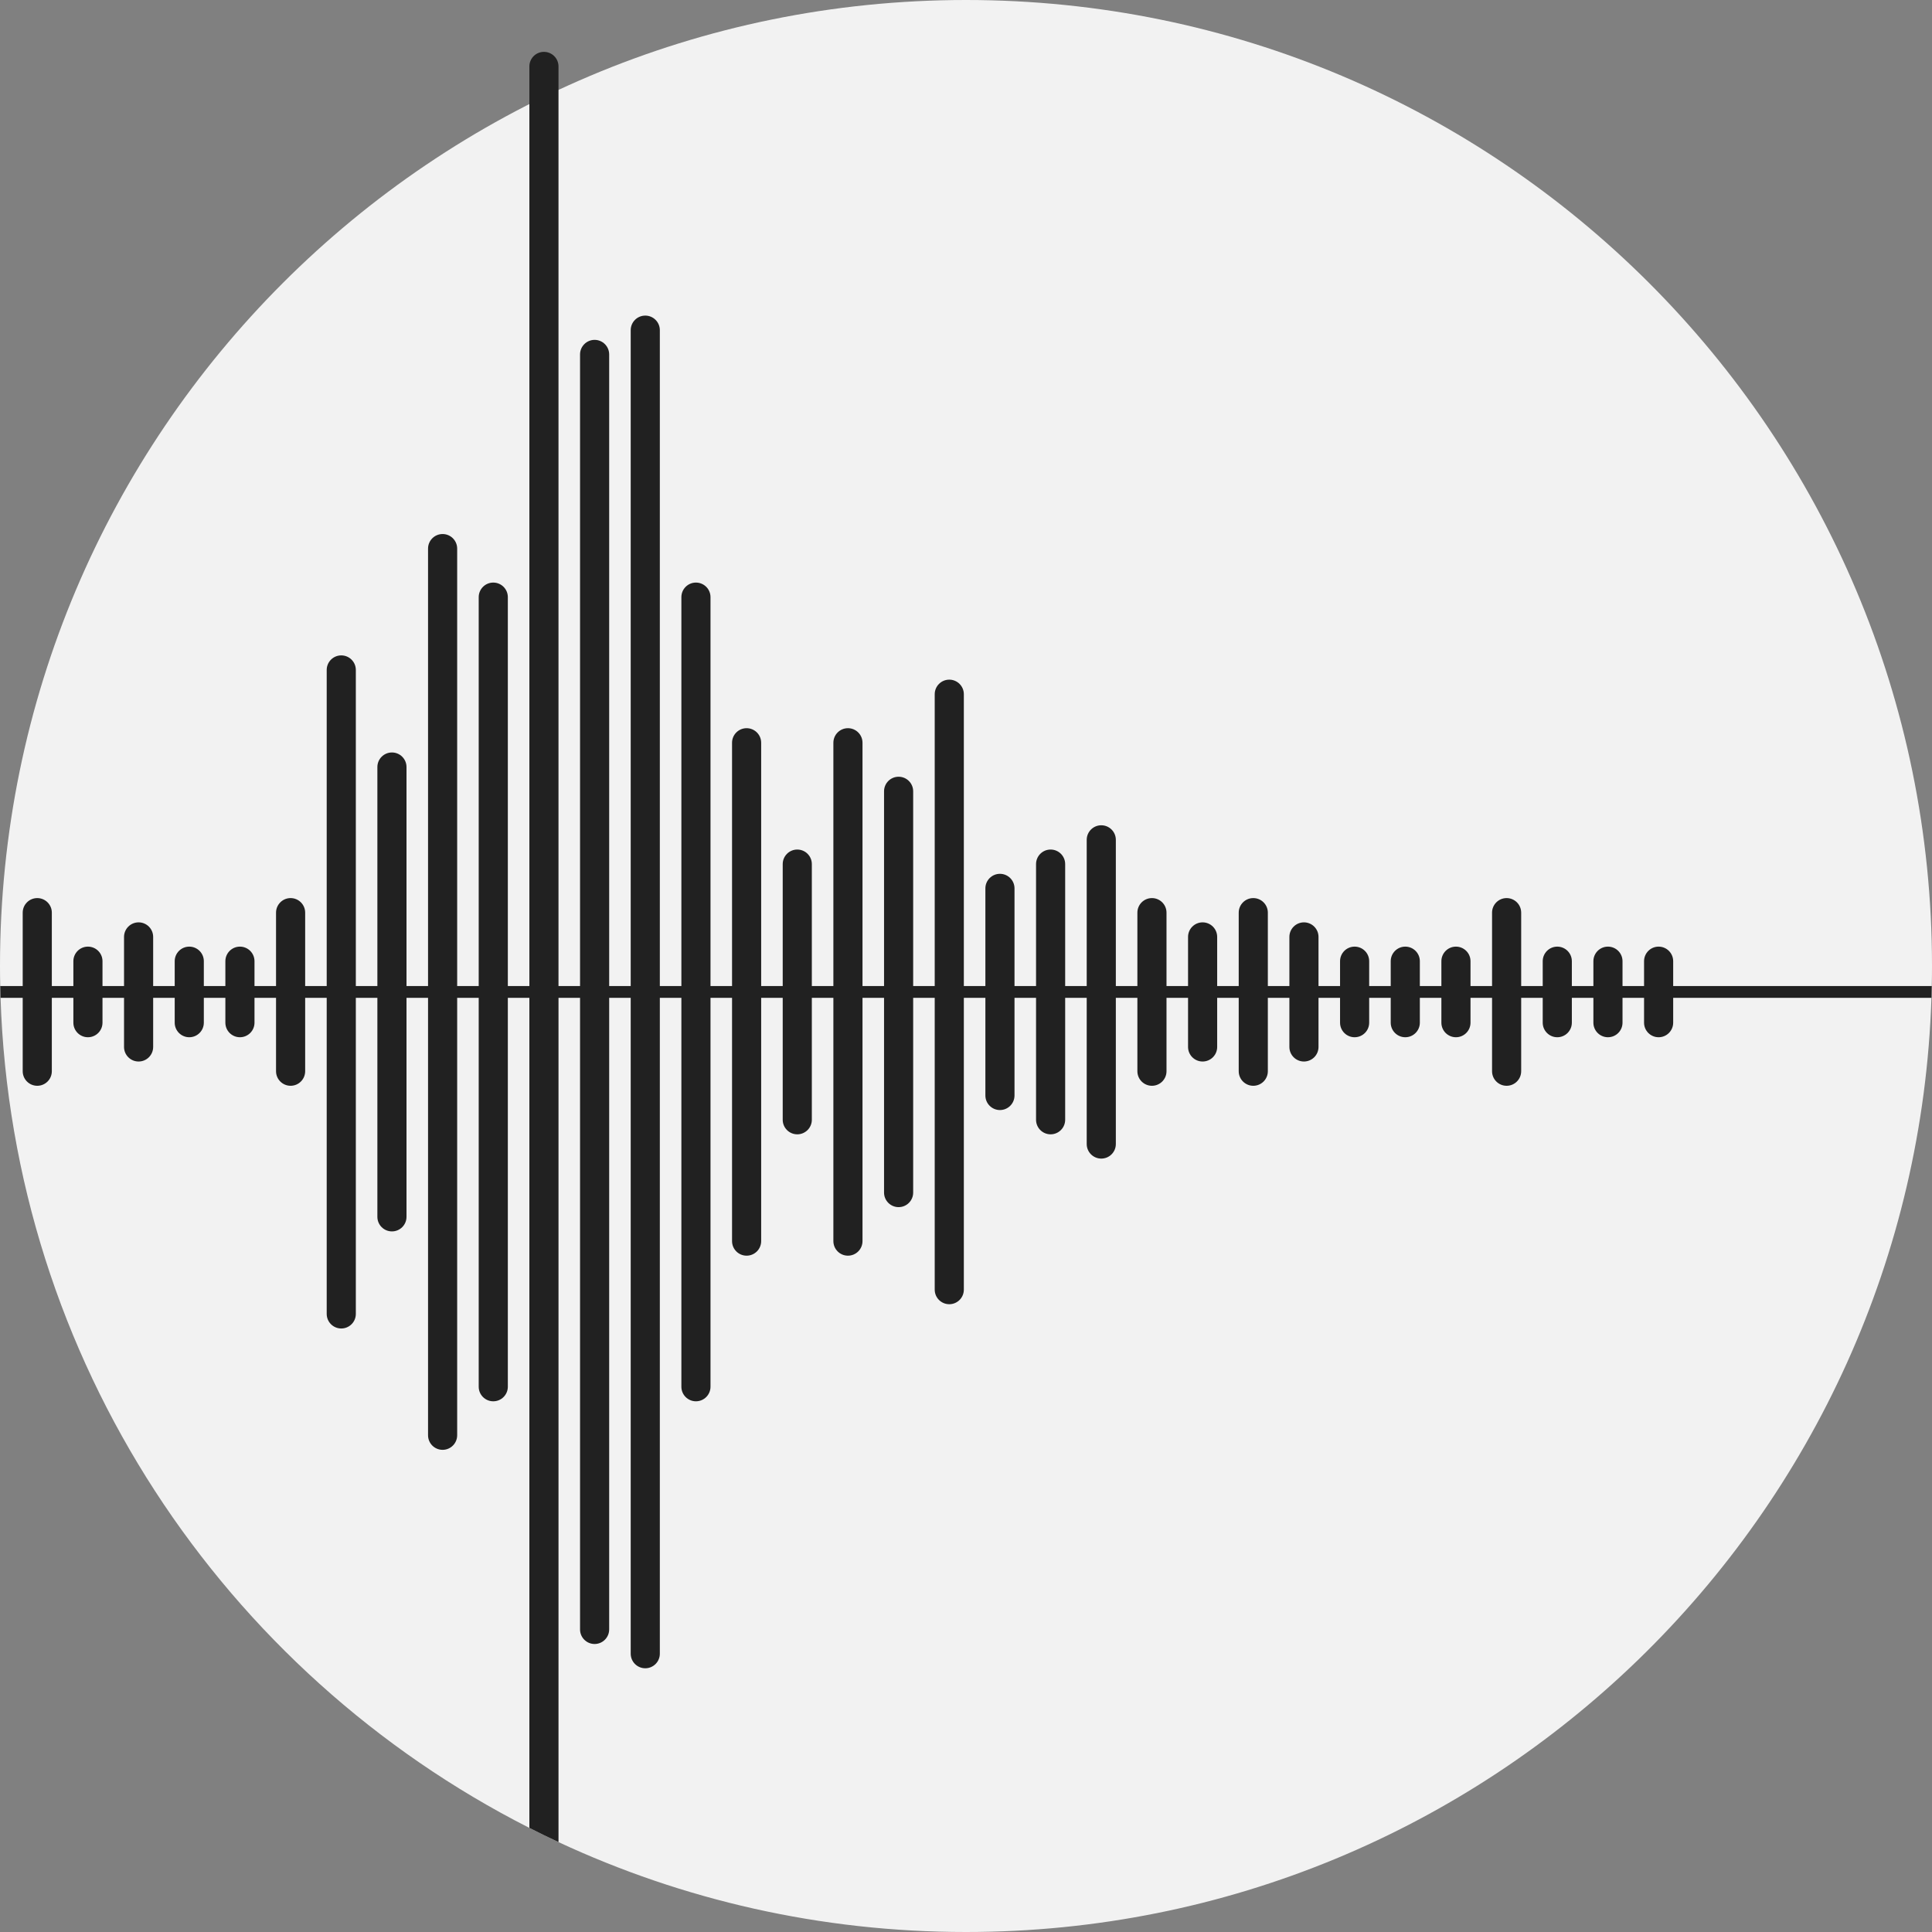 <?xml version="1.0" encoding="iso-8859-1"?>
<!-- Generator: Adobe Illustrator 19.0.0, SVG Export Plug-In . SVG Version: 6.00 Build 0)  -->
<svg xmlns="http://www.w3.org/2000/svg" xmlns:xlink="http://www.w3.org/1999/xlink" version="1.1" id="Capa_1" x="0px" y="0px" viewBox="0 0 512 512" style="enable-background:new 0 0 512 512;" xml:space="preserve">
<rect x="0" y="0" width="512" height="512" fill="#808080" stroke="none"/>
<path style="fill:#F2F2F2;" d="M512,256c0,1.776-0.021,3.542-0.063,5.308c-0.01,1.045-0.042,2.09-0.084,3.135  C507.402,401.92,394.564,512,256,512c-38.588,0-75.18-8.537-107.99-23.824c-2.602-1.212-5.172-2.466-7.722-3.762  C59.402,443.361,3.26,360.605,0.146,264.443c-0.042-1.045-0.073-2.09-0.084-3.135C0.021,259.542,0,257.776,0,256  C0,114.615,114.615,0,256,0S512,114.615,512,256z"/>
<g>
	<path style="fill:#212121;" d="M144.149,266.732c-2.132,0-3.859-1.728-3.859-3.859V17.603c0-2.132,1.728-3.859,3.859-3.859   c2.132,0,3.859,1.728,3.859,3.859v245.269C148.009,265.004,146.28,266.732,144.149,266.732z"/>
	<path style="fill:#212121;" d="M439.551,266.732c-2.132,0-3.859-1.728-3.859-3.859v-8.147c0-2.132,1.728-3.859,3.859-3.859   c2.132,0,3.859,1.728,3.859,3.859v8.147C443.41,265.004,441.683,266.732,439.551,266.732z"/>
	<path style="fill:#212121;" d="M385.841,266.732c-2.132,0-3.859-1.728-3.859-3.859v-8.147c0-2.132,1.728-3.859,3.859-3.859   s3.859,1.728,3.859,3.859v8.147C389.701,265.004,387.973,266.732,385.841,266.732z"/>
	<path style="fill:#212121;" d="M412.696,266.732c-2.132,0-3.859-1.728-3.859-3.859v-8.147c0-2.132,1.728-3.859,3.859-3.859   s3.859,1.728,3.859,3.859v8.147C416.556,265.004,414.828,266.732,412.696,266.732z"/>
	<path style="fill:#212121;" d="M399.269,266.732c-2.132,0-3.859-1.728-3.859-3.859v-21.011c0-2.132,1.728-3.859,3.859-3.859   s3.859,1.728,3.859,3.859v21.011C403.128,265.004,401.4,266.732,399.269,266.732z"/>
	<path style="fill:#212121;" d="M426.124,266.732c-2.132,0-3.859-1.728-3.859-3.859v-8.147c0-2.132,1.728-3.859,3.859-3.859   c2.132,0,3.859,1.728,3.859,3.859v8.147C429.983,265.004,428.255,266.732,426.124,266.732z"/>
	<path style="fill:#212121;" d="M372.414,266.732c-2.132,0-3.859-1.728-3.859-3.859v-8.147c0-2.132,1.728-3.859,3.859-3.859   c2.132,0,3.859,1.728,3.859,3.859v8.147C376.273,265.004,374.546,266.732,372.414,266.732z"/>
	<path style="fill:#212121;" d="M318.704,266.732c-2.132,0-3.859-1.728-3.859-3.859v-14.579c0-2.132,1.728-3.859,3.859-3.859   s3.859,1.728,3.859,3.859v14.579C322.564,265.004,320.836,266.732,318.704,266.732z"/>
	<path style="fill:#212121;" d="M345.559,266.732c-2.132,0-3.859-1.728-3.859-3.859v-14.579c0-2.132,1.728-3.859,3.859-3.859   c2.132,0,3.859,1.728,3.859,3.859v14.579C349.418,265.004,347.691,266.732,345.559,266.732z"/>
	<path style="fill:#212121;" d="M332.132,266.732c-2.132,0-3.859-1.728-3.859-3.859v-21.011c0-2.132,1.728-3.859,3.859-3.859   s3.859,1.728,3.859,3.859v21.011C335.991,265.004,334.263,266.732,332.132,266.732z"/>
	<path style="fill:#212121;" d="M358.987,266.732c-2.132,0-3.859-1.728-3.859-3.859v-8.147c0-2.132,1.728-3.859,3.859-3.859   c2.132,0,3.859,1.728,3.859,3.859v8.147C362.846,265.004,361.118,266.732,358.987,266.732z"/>
	<path style="fill:#212121;" d="M305.277,266.732c-2.132,0-3.859-1.728-3.859-3.859v-21.011c0-2.132,1.728-3.859,3.859-3.859   c2.132,0,3.859,1.728,3.859,3.859v21.011C309.137,265.004,307.409,266.732,305.277,266.732z"/>
	<path style="fill:#212121;" d="M251.569,266.732c-2.132,0-3.859-1.728-3.859-3.859v-78.898c0-2.132,1.728-3.859,3.859-3.859   c2.132,0,3.859,1.728,3.859,3.859v78.898C255.427,265.004,253.699,266.732,251.569,266.732z"/>
	<path style="fill:#212121;" d="M278.422,266.732c-2.132,0-3.859-1.728-3.859-3.859v-33.875c0-2.132,1.728-3.859,3.859-3.859   c2.132,0,3.859,1.728,3.859,3.859v33.875C282.281,265.004,280.554,266.732,278.422,266.732z"/>
	<path style="fill:#212121;" d="M264.996,266.732c-2.132,0-3.859-1.728-3.859-3.859V235.43c0-2.132,1.728-3.859,3.859-3.859   c2.132,0,3.859,1.728,3.859,3.859v27.443C268.854,265.004,267.126,266.732,264.996,266.732z"/>
	<path style="fill:#212121;" d="M291.85,266.732c-2.132,0-3.859-1.728-3.859-3.859v-40.307c0-2.132,1.728-3.859,3.859-3.859   c2.132,0,3.859,1.728,3.859,3.859v40.307C295.709,265.004,293.982,266.732,291.85,266.732z"/>
	<path style="fill:#212121;" d="M238.141,266.732c-2.132,0-3.859-1.728-3.859-3.859v-53.171c0-2.132,1.728-3.859,3.859-3.859   c2.132,0,3.859,1.728,3.859,3.859v53.171C242,265.004,240.272,266.732,238.141,266.732z"/>
	<path style="fill:#212121;" d="M184.432,266.732c-2.132,0-3.859-1.728-3.859-3.859V158.248c0-2.132,1.728-3.859,3.859-3.859   c2.132,0,3.859,1.728,3.859,3.859v104.626C188.291,265.004,186.562,266.732,184.432,266.732z"/>
	<path style="fill:#212121;" d="M211.286,266.732c-2.132,0-3.859-1.728-3.859-3.859v-33.875c0-2.132,1.728-3.859,3.859-3.859   c2.132,0,3.859,1.728,3.859,3.859v33.875C215.146,265.004,213.417,266.732,211.286,266.732z"/>
	<path style="fill:#212121;" d="M197.859,266.732c-2.132,0-3.859-1.728-3.859-3.859v-66.035c0-2.132,1.728-3.859,3.859-3.859   c2.132,0,3.859,1.728,3.859,3.859v66.034C201.718,265.004,199.99,266.732,197.859,266.732z"/>
	<path style="fill:#212121;" d="M171.004,266.732c-2.132,0-3.859-1.728-3.859-3.859V87.496c0-2.132,1.728-3.859,3.859-3.859   c2.132,0,3.859,1.728,3.859,3.859v175.377C174.864,265.004,173.135,266.732,171.004,266.732z"/>
	<path style="fill:#212121;" d="M157.577,266.732c-2.132,0-3.859-1.728-3.859-3.859V93.928c0-2.132,1.728-3.859,3.859-3.859   c2.132,0,3.859,1.728,3.859,3.859v168.944C161.436,265.004,159.707,266.732,157.577,266.732z"/>
	<path style="fill:#212121;" d="M224.713,266.732c-2.132,0-3.859-1.728-3.859-3.859v-66.035c0-2.132,1.728-3.859,3.859-3.859   c2.132,0,3.859,1.728,3.859,3.859v66.034C228.572,265.004,226.844,266.732,224.713,266.732z"/>
	<path style="fill:#212121;" d="M90.44,266.732c-2.132,0-3.859-1.728-3.859-3.859v-85.329c0-2.132,1.728-3.859,3.859-3.859   s3.859,1.728,3.859,3.859v85.329C94.299,265.004,92.571,266.732,90.44,266.732z"/>
	<path style="fill:#212121;" d="M117.295,266.732c-2.132,0-3.859-1.728-3.859-3.859v-117.49c0-2.132,1.728-3.859,3.859-3.859   s3.859,1.728,3.859,3.859v117.489C121.154,265.004,119.426,266.732,117.295,266.732z"/>
	<path style="fill:#212121;" d="M103.868,266.732c-2.132,0-3.859-1.728-3.859-3.859v-59.602c0-2.132,1.728-3.859,3.859-3.859   c2.131,0,3.859,1.728,3.859,3.859v59.602C107.727,265.004,105.999,266.732,103.868,266.732z"/>
	<path style="fill:#212121;" d="M77.012,266.732c-2.132,0-3.859-1.728-3.859-3.859v-21.011c0-2.132,1.728-3.859,3.859-3.859   s3.859,1.728,3.859,3.859v21.011C80.872,265.004,79.144,266.732,77.012,266.732z"/>
	<path style="fill:#212121;" d="M63.585,266.732c-2.132,0-3.859-1.728-3.859-3.859v-8.147c0-2.132,1.728-3.859,3.859-3.859   c2.132,0,3.859,1.728,3.859,3.859v8.147C67.444,265.004,65.717,266.732,63.585,266.732z"/>
	<path style="fill:#212121;" d="M130.722,266.732c-2.132,0-3.859-1.728-3.859-3.859V158.248c0-2.132,1.728-3.859,3.859-3.859   s3.859,1.728,3.859,3.859v104.626C134.581,265.004,132.854,266.732,130.722,266.732z"/>
	<path style="fill:#212121;" d="M9.876,266.732c-2.132,0-3.859-1.728-3.859-3.859v-21.011c0-2.132,1.728-3.859,3.859-3.859   s3.859,1.728,3.859,3.859v21.011C13.735,265.004,12.007,266.732,9.876,266.732z"/>
	<path style="fill:#212121;" d="M36.73,266.732c-2.132,0-3.859-1.728-3.859-3.859v-14.579c0-2.132,1.728-3.859,3.859-3.859   c2.132,0,3.859,1.728,3.859,3.859v14.579C40.589,265.004,38.862,266.732,36.73,266.732z"/>
	<path style="fill:#212121;" d="M23.303,266.732c-2.132,0-3.859-1.728-3.859-3.859v-8.147c0-2.132,1.728-3.859,3.859-3.859   s3.859,1.728,3.859,3.859v8.147C27.162,265.004,25.434,266.732,23.303,266.732z"/>
	<path style="fill:#212121;" d="M50.158,266.732c-2.132,0-3.859-1.728-3.859-3.859v-8.147c0-2.132,1.728-3.859,3.859-3.859   c2.132,0,3.859,1.728,3.859,3.859v8.147C54.017,265.004,52.29,266.732,50.158,266.732z"/>
	<path style="fill:#212121;" d="M148.01,262.875v225.301c-2.602-1.212-5.172-2.466-7.722-3.762V262.875   c0-2.132,1.735-3.866,3.866-3.866C146.275,259.009,148.01,260.744,148.01,262.875z"/>
	<path style="fill:#212121;" d="M439.551,274.879c-2.132,0-3.859-1.728-3.859-3.859v-8.147c0-2.132,1.728-3.859,3.859-3.859   c2.132,0,3.859,1.728,3.859,3.859v8.147C443.41,273.151,441.683,274.879,439.551,274.879z"/>
	<path style="fill:#212121;" d="M385.841,274.879c-2.132,0-3.859-1.728-3.859-3.859v-8.147c0-2.132,1.728-3.859,3.859-3.859   s3.859,1.728,3.859,3.859v8.147C389.701,273.151,387.973,274.879,385.841,274.879z"/>
	<path style="fill:#212121;" d="M412.696,274.879c-2.132,0-3.859-1.728-3.859-3.859v-8.147c0-2.132,1.728-3.859,3.859-3.859   s3.859,1.728,3.859,3.859v8.147C416.556,273.151,414.828,274.879,412.696,274.879z"/>
	<path style="fill:#212121;" d="M399.269,287.743c-2.132,0-3.859-1.728-3.859-3.859v-21.011c0-2.132,1.728-3.859,3.859-3.859   s3.859,1.728,3.859,3.859v21.011C403.128,286.015,401.4,287.743,399.269,287.743z"/>
	<path style="fill:#212121;" d="M426.124,274.879c-2.132,0-3.859-1.728-3.859-3.859v-8.147c0-2.132,1.728-3.859,3.859-3.859   c2.132,0,3.859,1.728,3.859,3.859v8.147C429.983,273.151,428.255,274.879,426.124,274.879z"/>
	<path style="fill:#212121;" d="M372.414,274.879c-2.132,0-3.859-1.728-3.859-3.859v-8.147c0-2.132,1.728-3.859,3.859-3.859   c2.132,0,3.859,1.728,3.859,3.859v8.147C376.273,273.151,374.546,274.879,372.414,274.879z"/>
	<path style="fill:#212121;" d="M318.704,281.311c-2.132,0-3.859-1.728-3.859-3.859v-14.579c0-2.132,1.728-3.859,3.859-3.859   s3.859,1.728,3.859,3.859v14.579C322.564,279.583,320.836,281.311,318.704,281.311z"/>
	<path style="fill:#212121;" d="M345.559,281.311c-2.132,0-3.859-1.728-3.859-3.859v-14.579c0-2.132,1.728-3.859,3.859-3.859   c2.132,0,3.859,1.728,3.859,3.859v14.579C349.418,279.583,347.691,281.311,345.559,281.311z"/>
	<path style="fill:#212121;" d="M332.132,287.743c-2.132,0-3.859-1.728-3.859-3.859v-21.011c0-2.132,1.728-3.859,3.859-3.859   s3.859,1.728,3.859,3.859v21.011C335.991,286.015,334.263,287.743,332.132,287.743z"/>
	<path style="fill:#212121;" d="M358.987,274.879c-2.132,0-3.859-1.728-3.859-3.859v-8.147c0-2.132,1.728-3.859,3.859-3.859   c2.132,0,3.859,1.728,3.859,3.859v8.147C362.846,273.151,361.118,274.879,358.987,274.879z"/>
	<path style="fill:#212121;" d="M305.277,287.743c-2.132,0-3.859-1.728-3.859-3.859v-21.011c0-2.132,1.728-3.859,3.859-3.859   c2.132,0,3.859,1.728,3.859,3.859v21.011C309.137,286.015,307.409,287.743,305.277,287.743z"/>
	<path style="fill:#212121;" d="M251.569,345.63c-2.132,0-3.859-1.728-3.859-3.859v-78.898c0-2.132,1.728-3.859,3.859-3.859   c2.132,0,3.859,1.728,3.859,3.859v78.898C255.427,343.902,253.699,345.63,251.569,345.63z"/>
	<path style="fill:#212121;" d="M278.422,300.607c-2.132,0-3.859-1.728-3.859-3.859v-33.875c0-2.132,1.728-3.859,3.859-3.859   c2.132,0,3.859,1.728,3.859,3.859v33.875C282.281,298.878,280.554,300.607,278.422,300.607z"/>
	<path style="fill:#212121;" d="M264.996,294.174c-2.132,0-3.859-1.728-3.859-3.859v-27.443c0-2.132,1.728-3.859,3.859-3.859   c2.132,0,3.859,1.728,3.859,3.859v27.443C268.854,292.447,267.126,294.174,264.996,294.174z"/>
	<path style="fill:#212121;" d="M291.85,307.038c-2.132,0-3.859-1.728-3.859-3.859v-40.307c0-2.132,1.728-3.859,3.859-3.859   c2.132,0,3.859,1.728,3.859,3.859v40.307C295.709,305.311,293.982,307.038,291.85,307.038z"/>
	<path style="fill:#212121;" d="M238.141,319.902c-2.132,0-3.859-1.728-3.859-3.859v-53.171c0-2.132,1.728-3.859,3.859-3.859   c2.132,0,3.859,1.728,3.859,3.859v53.171C242,318.175,240.272,319.902,238.141,319.902z"/>
	<path style="fill:#212121;" d="M184.432,371.358c-2.132,0-3.859-1.728-3.859-3.859V262.873c0-2.132,1.728-3.859,3.859-3.859   c2.132,0,3.859,1.728,3.859,3.859v104.626C188.291,369.63,186.562,371.358,184.432,371.358z"/>
	<path style="fill:#212121;" d="M211.286,300.607c-2.132,0-3.859-1.728-3.859-3.859v-33.875c0-2.132,1.728-3.859,3.859-3.859   c2.132,0,3.859,1.728,3.859,3.859v33.875C215.146,298.878,213.417,300.607,211.286,300.607z"/>
	<path style="fill:#212121;" d="M197.859,332.766c-2.132,0-3.859-1.728-3.859-3.859v-66.034c0-2.132,1.728-3.859,3.859-3.859   c2.132,0,3.859,1.728,3.859,3.859v66.034C201.718,331.038,199.99,332.766,197.859,332.766z"/>
	<path style="fill:#212121;" d="M171.004,442.108c-2.132,0-3.859-1.728-3.859-3.859V262.872c0-2.132,1.728-3.859,3.859-3.859   c2.132,0,3.859,1.728,3.859,3.859v175.377C174.864,440.381,173.135,442.108,171.004,442.108z"/>
	<path style="fill:#212121;" d="M157.577,435.676c-2.132,0-3.859-1.728-3.859-3.859V262.872c0-2.132,1.728-3.859,3.859-3.859   c2.132,0,3.859,1.728,3.859,3.859v168.944C161.436,433.948,159.707,435.676,157.577,435.676z"/>
	<path style="fill:#212121;" d="M224.713,332.766c-2.132,0-3.859-1.728-3.859-3.859v-66.034c0-2.132,1.728-3.859,3.859-3.859   c2.132,0,3.859,1.728,3.859,3.859v66.034C228.572,331.038,226.844,332.766,224.713,332.766z"/>
	<path style="fill:#212121;" d="M90.44,352.062c-2.132,0-3.859-1.728-3.859-3.859v-85.329c0-2.132,1.728-3.859,3.859-3.859   s3.859,1.728,3.859,3.859v85.329C94.299,350.333,92.571,352.062,90.44,352.062z"/>
	<path style="fill:#212121;" d="M117.295,384.221c-2.132,0-3.859-1.728-3.859-3.859v-117.49c0-2.132,1.728-3.859,3.859-3.859   s3.859,1.728,3.859,3.859v117.489C121.154,382.493,119.426,384.221,117.295,384.221z"/>
	<path style="fill:#212121;" d="M103.868,326.334c-2.132,0-3.859-1.728-3.859-3.859v-59.602c0-2.132,1.728-3.859,3.859-3.859   c2.131,0,3.859,1.728,3.859,3.859v59.602C107.727,324.606,105.999,326.334,103.868,326.334z"/>
	<path style="fill:#212121;" d="M77.012,287.743c-2.132,0-3.859-1.728-3.859-3.859v-21.011c0-2.132,1.728-3.859,3.859-3.859   s3.859,1.728,3.859,3.859v21.011C80.872,286.015,79.144,287.743,77.012,287.743z"/>
	<path style="fill:#212121;" d="M63.585,274.879c-2.132,0-3.859-1.728-3.859-3.859v-8.147c0-2.132,1.728-3.859,3.859-3.859   c2.132,0,3.859,1.728,3.859,3.859v8.147C67.444,273.151,65.717,274.879,63.585,274.879z"/>
	<path style="fill:#212121;" d="M130.722,371.358c-2.132,0-3.859-1.728-3.859-3.859V262.873c0-2.132,1.728-3.859,3.859-3.859   s3.859,1.728,3.859,3.859v104.626C134.581,369.63,132.854,371.358,130.722,371.358z"/>
	<path style="fill:#212121;" d="M9.876,287.743c-2.132,0-3.859-1.728-3.859-3.859v-21.011c0-2.132,1.728-3.859,3.859-3.859   s3.859,1.728,3.859,3.859v21.011C13.735,286.015,12.007,287.743,9.876,287.743z"/>
	<path style="fill:#212121;" d="M36.73,281.311c-2.132,0-3.859-1.728-3.859-3.859v-14.579c0-2.132,1.728-3.859,3.859-3.859   c2.132,0,3.859,1.728,3.859,3.859v14.579C40.589,279.583,38.862,281.311,36.73,281.311z"/>
	<path style="fill:#212121;" d="M23.303,274.879c-2.132,0-3.859-1.728-3.859-3.859v-8.147c0-2.132,1.728-3.859,3.859-3.859   s3.859,1.728,3.859,3.859v8.147C27.162,273.151,25.434,274.879,23.303,274.879z"/>
	<path style="fill:#212121;" d="M50.158,274.879c-2.132,0-3.859-1.728-3.859-3.859v-8.147c0-2.132,1.728-3.859,3.859-3.859   c2.132,0,3.859,1.728,3.859,3.859v8.147C54.017,273.151,52.29,274.879,50.158,274.879z"/>
	<path style="fill:#212121;" d="M511.937,261.308c-0.01,1.045-0.042,2.09-0.084,3.135H0.146c-0.042-1.045-0.073-2.09-0.084-3.135   H511.937z"/>
</g>
<g>
</g>
<g>
</g>
<g>
</g>
<g>
</g>
<g>
</g>
<g>
</g>
<g>
</g>
<g>
</g>
<g>
</g>
<g>
</g>
<g>
</g>
<g>
</g>
<g>
</g>
<g>
</g>
<g>
</g>
</svg>
